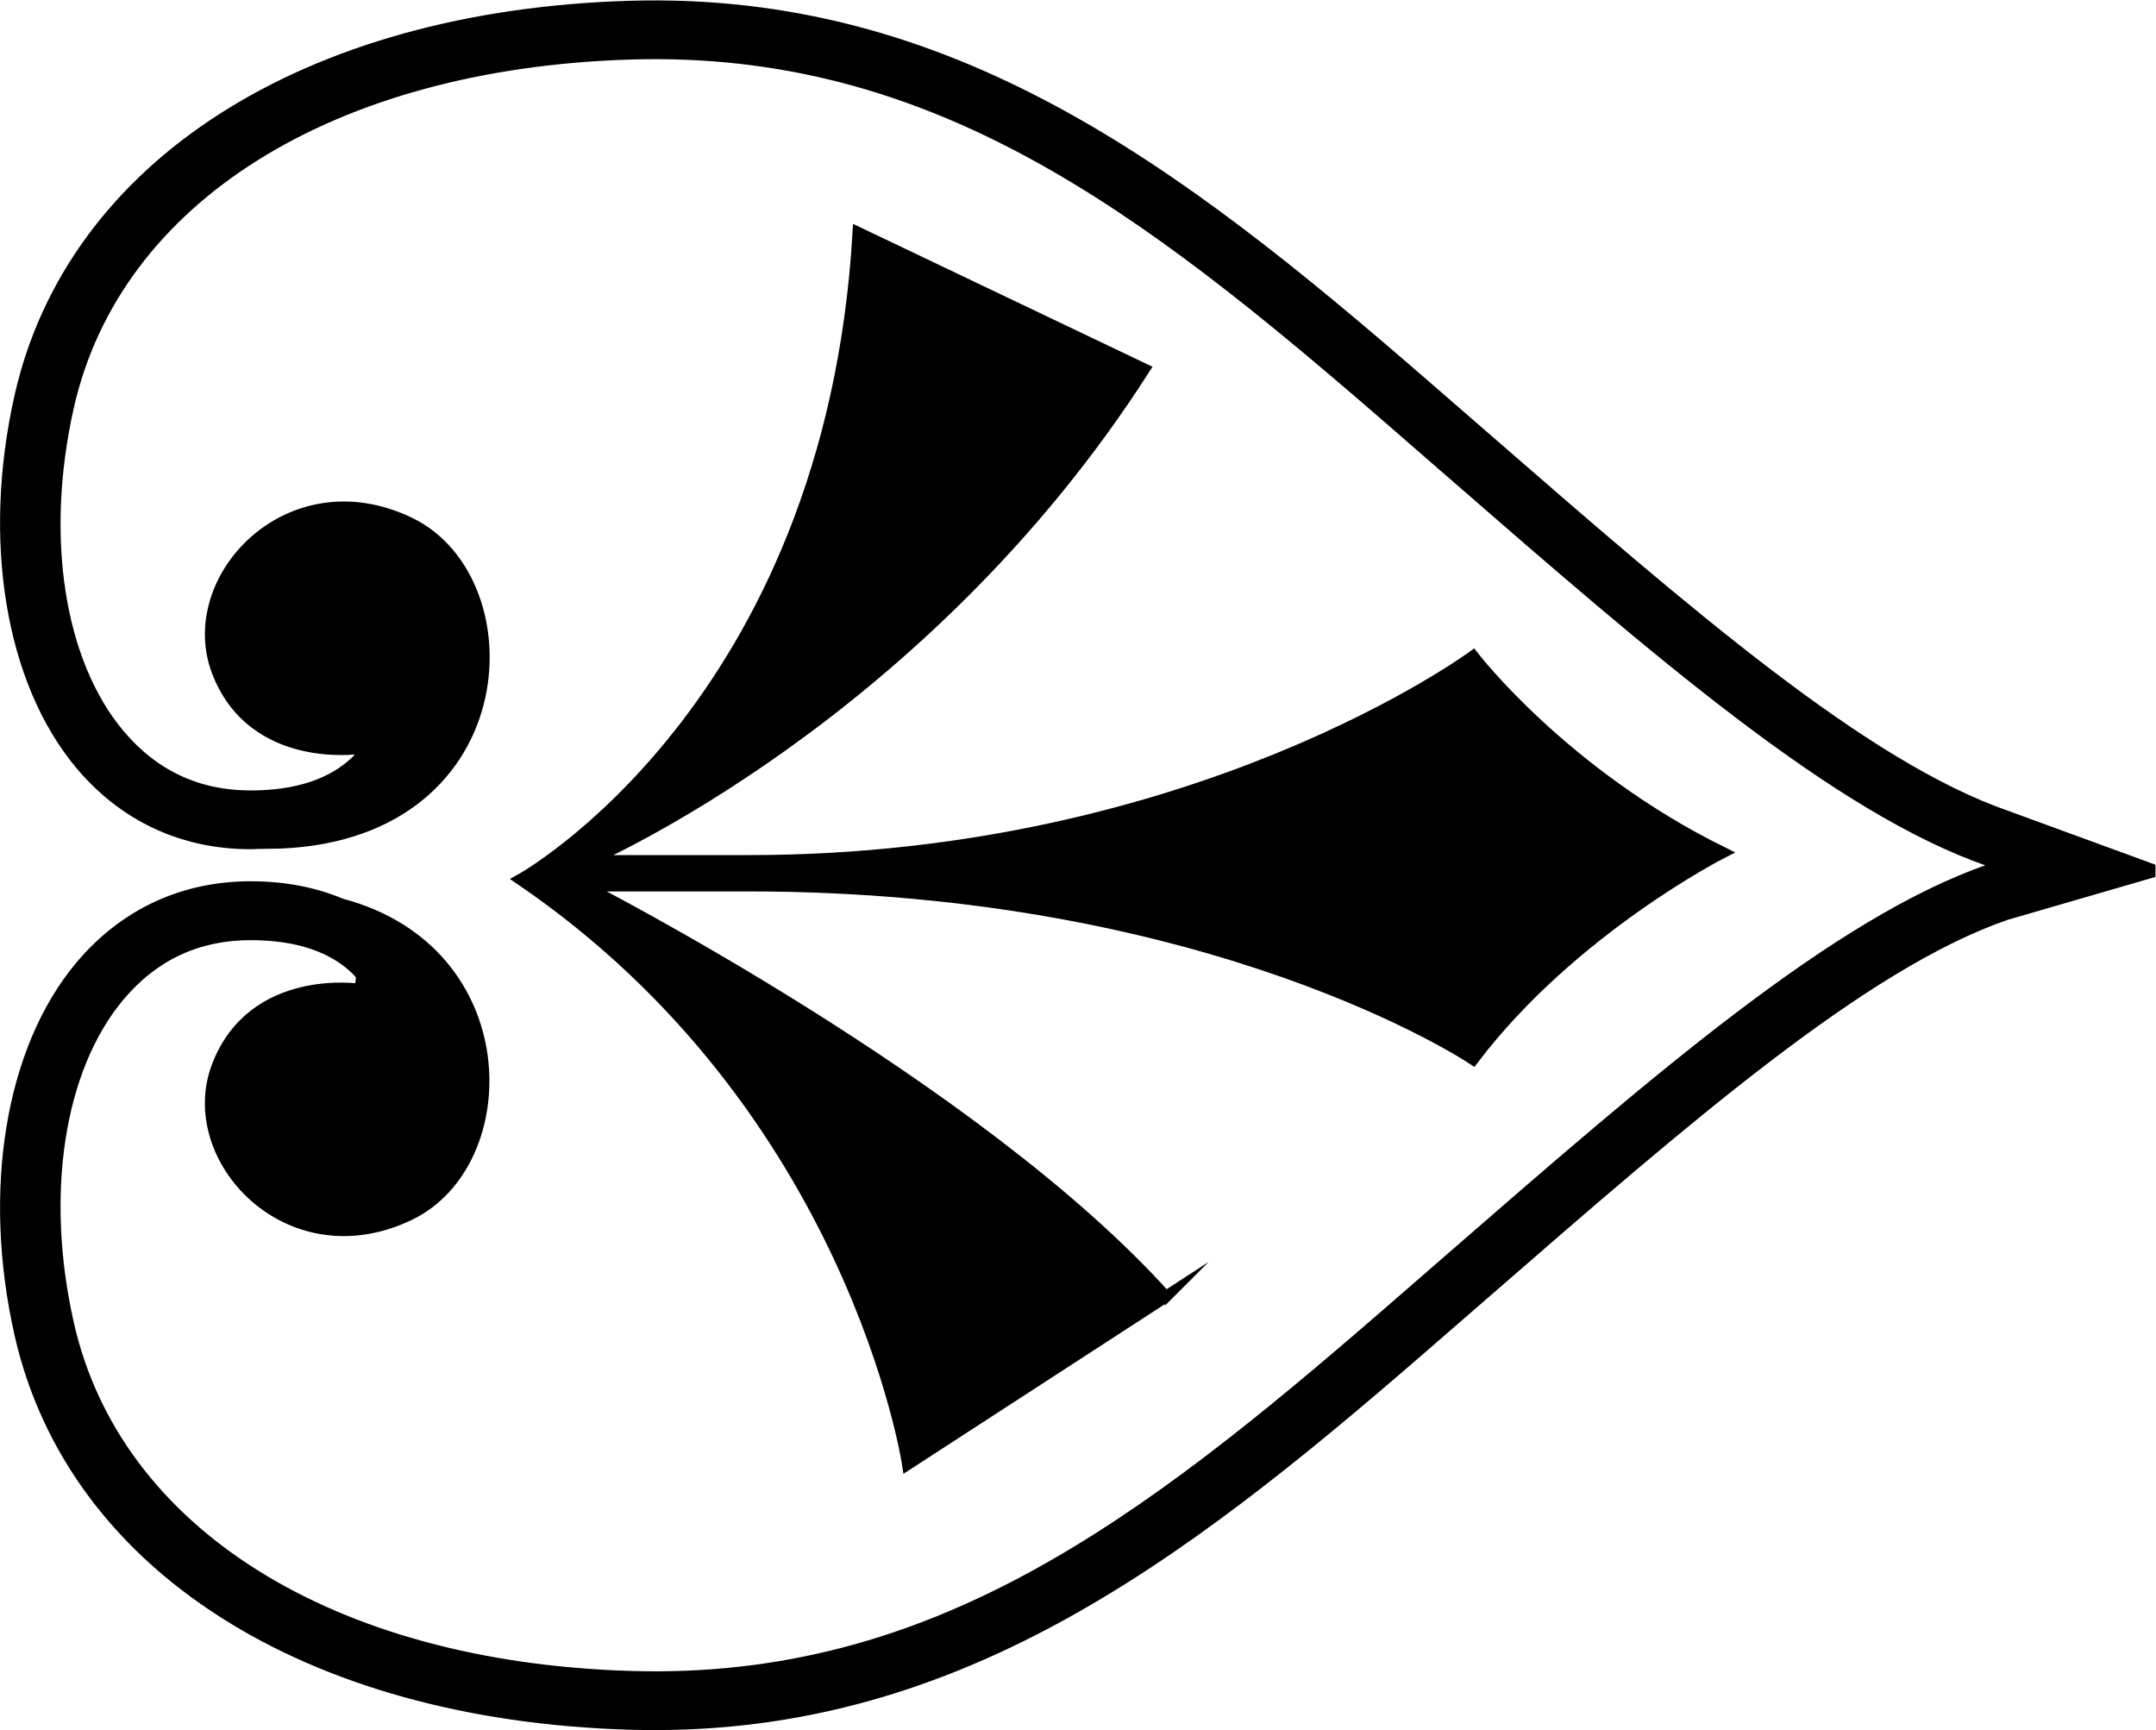 <?xml version="1.0" encoding="UTF-8" standalone="no"?>
<svg
   xmlns:dc="http://purl.org/dc/elements/1.1/"
   xmlns:cc="http://creativecommons.org/ns#"
   xmlns:rdf="http://www.w3.org/1999/02/22-rdf-syntax-ns#"
   xmlns:svg="http://www.w3.org/2000/svg"
   xmlns="http://www.w3.org/2000/svg"
   xmlns:sodipodi="http://sodipodi.sourceforge.net/DTD/sodipodi-0.dtd"
   xmlns:inkscape="http://www.inkscape.org/namespaces/inkscape"
   version="1.1"
   id="svg2"
   xml:space="preserve"
   width="99.143"
   height="79.556"
   viewBox="0 0 99.143 79.556"
   sodipodi:docname="vectorian018.pdf"><defs
     id="defs6"><clipPath
       clipPathUnits="userSpaceOnUse"
       id="clipPath24"><path
         d="M -0.621,-0.318 H 74.156 V 59.582 H -0.621 Z"
         id="path22" /></clipPath></defs><sodipodi:namedview
     pagecolor="#ffffff"
     bordercolor="#666666"
     borderopacity="1"
     objecttolerance="10"
     gridtolerance="10"
     guidetolerance="10"
     inkscape:pageopacity="0"
     inkscape:pageshadow="2"
     inkscape:window-width="640"
     inkscape:window-height="480"
     id="namedview4" /><g
     id="g10"
     inkscape:groupmode="layer"
     inkscape:label="vectorian018"
     transform="matrix(1.333,0,0,-1.333,-0.56,79.713)"><g
       id="g12"
       transform="translate(72,-12.101)"><g
         id="g14"
         transform="translate(-71.379,12.419)"><g
           id="g16"><g
             id="g18"><g
               id="g20"
               clip-path="url(#clipPath24)"><path
                 d="m 8.441,28.882 c 1.197,0 2.23,-0.216 3.131,-0.594 6.109,-1.621 6.066,-8.922 2.352,-10.707 -4.158,-2 -7.846,1.957 -6.618,5.134 1.227,3.184 4.869,2.635 4.869,2.635 0.086,0.154 0.109,0.32 0.099,0.49 -0.05,0.054 -0.086,0.112 -0.141,0.166 -0.83,0.826 -2.075,1.243 -3.693,1.243 -1.826,0 -3.354,-0.712 -4.538,-2.125 C 1.809,22.627 1.14,18.288 2.153,13.805 3.782,6.609 11.218,1.945 21.566,1.64 31.991,1.328 39.235,6.859 47.622,14.128 l 2.181,1.896 c 7.173,6.24 13.367,11.627 18.651,13.456 0,0 0.334,0.101 0.459,0.134 -0.134,0.048 -0.475,0.174 -0.475,0.174 -5.269,1.822 -11.463,7.21 -18.635,13.451 L 47.622,45.136 C 39.235,52.402 31.991,57.938 21.566,57.628 11.218,57.317 3.782,52.658 2.153,45.463 1.14,40.976 1.809,36.64 3.903,34.142 5.087,32.73 6.615,32.014 8.441,32.014 c 1.618,0 2.862,0.419 3.693,1.245 0.042,0.042 0.069,0.083 0.104,0.125 -0.013,0.096 -0.01,0.197 -0.062,0.286 0,0 -3.642,-0.546 -4.869,2.635 -1.229,3.181 2.459,7.134 6.618,5.136 4.163,-2 3.738,-10.951 -4.821,-11.043 l 0.062,0.042 c -0.242,-0.019 -0.469,-0.054 -0.725,-0.054 -2.331,0 -4.357,0.946 -5.856,2.731 -2.406,2.874 -3.206,7.736 -2.088,12.693 1.803,7.96 9.853,13.112 21.016,13.445 11.037,0.328 18.869,-5.65 27.244,-12.907 l 2.187,-1.899 c 7.038,-6.123 13.115,-11.411 18.085,-13.133 l 5.128,-1.877 -5.171,-1.502 C 64.059,26.229 57.982,20.941 50.944,14.817 L 48.757,12.917 C 40.382,5.662 32.55,-0.319 21.513,0.012 10.35,0.342 2.3,5.496 0.497,13.457 c -1.118,4.955 -0.318,9.818 2.088,12.688 1.499,1.787 3.525,2.736 5.856,2.736 z"
                 style="fill:#000000;fill-opacity:1;fill-rule:nonzero;stroke:#000000;stroke-width:0.399;stroke-linecap:butt;stroke-linejoin:miter;stroke-miterlimit:10;stroke-dasharray:none;stroke-opacity:1"
                 id="path26" /><path
                 d="M 40.012,14.749 31.116,8.976 c 0,0 -1.858,12.328 -13.347,20.167 0,0 10.679,5.92 11.64,22.308 l 9.859,-4.704 C 31.559,34.704 20.065,29.784 20.065,29.784 h 5.563 c 15.423,0 24.988,7.056 24.988,7.056 0,0 3.112,-4.062 8.6,-6.768 0,0 -5.19,-2.637 -8.6,-7.126 0,0 -8.896,5.984 -24.988,5.984 h -5.709 c 0,0 13.568,-6.912 20.093,-14.181 z"
                 style="fill:#000000;fill-opacity:1;fill-rule:nonzero;stroke:#000000;stroke-width:0.399;stroke-linecap:butt;stroke-linejoin:miter;stroke-miterlimit:10;stroke-dasharray:none;stroke-opacity:1"
                 id="path28" /></g></g></g></g></g></g></svg>
